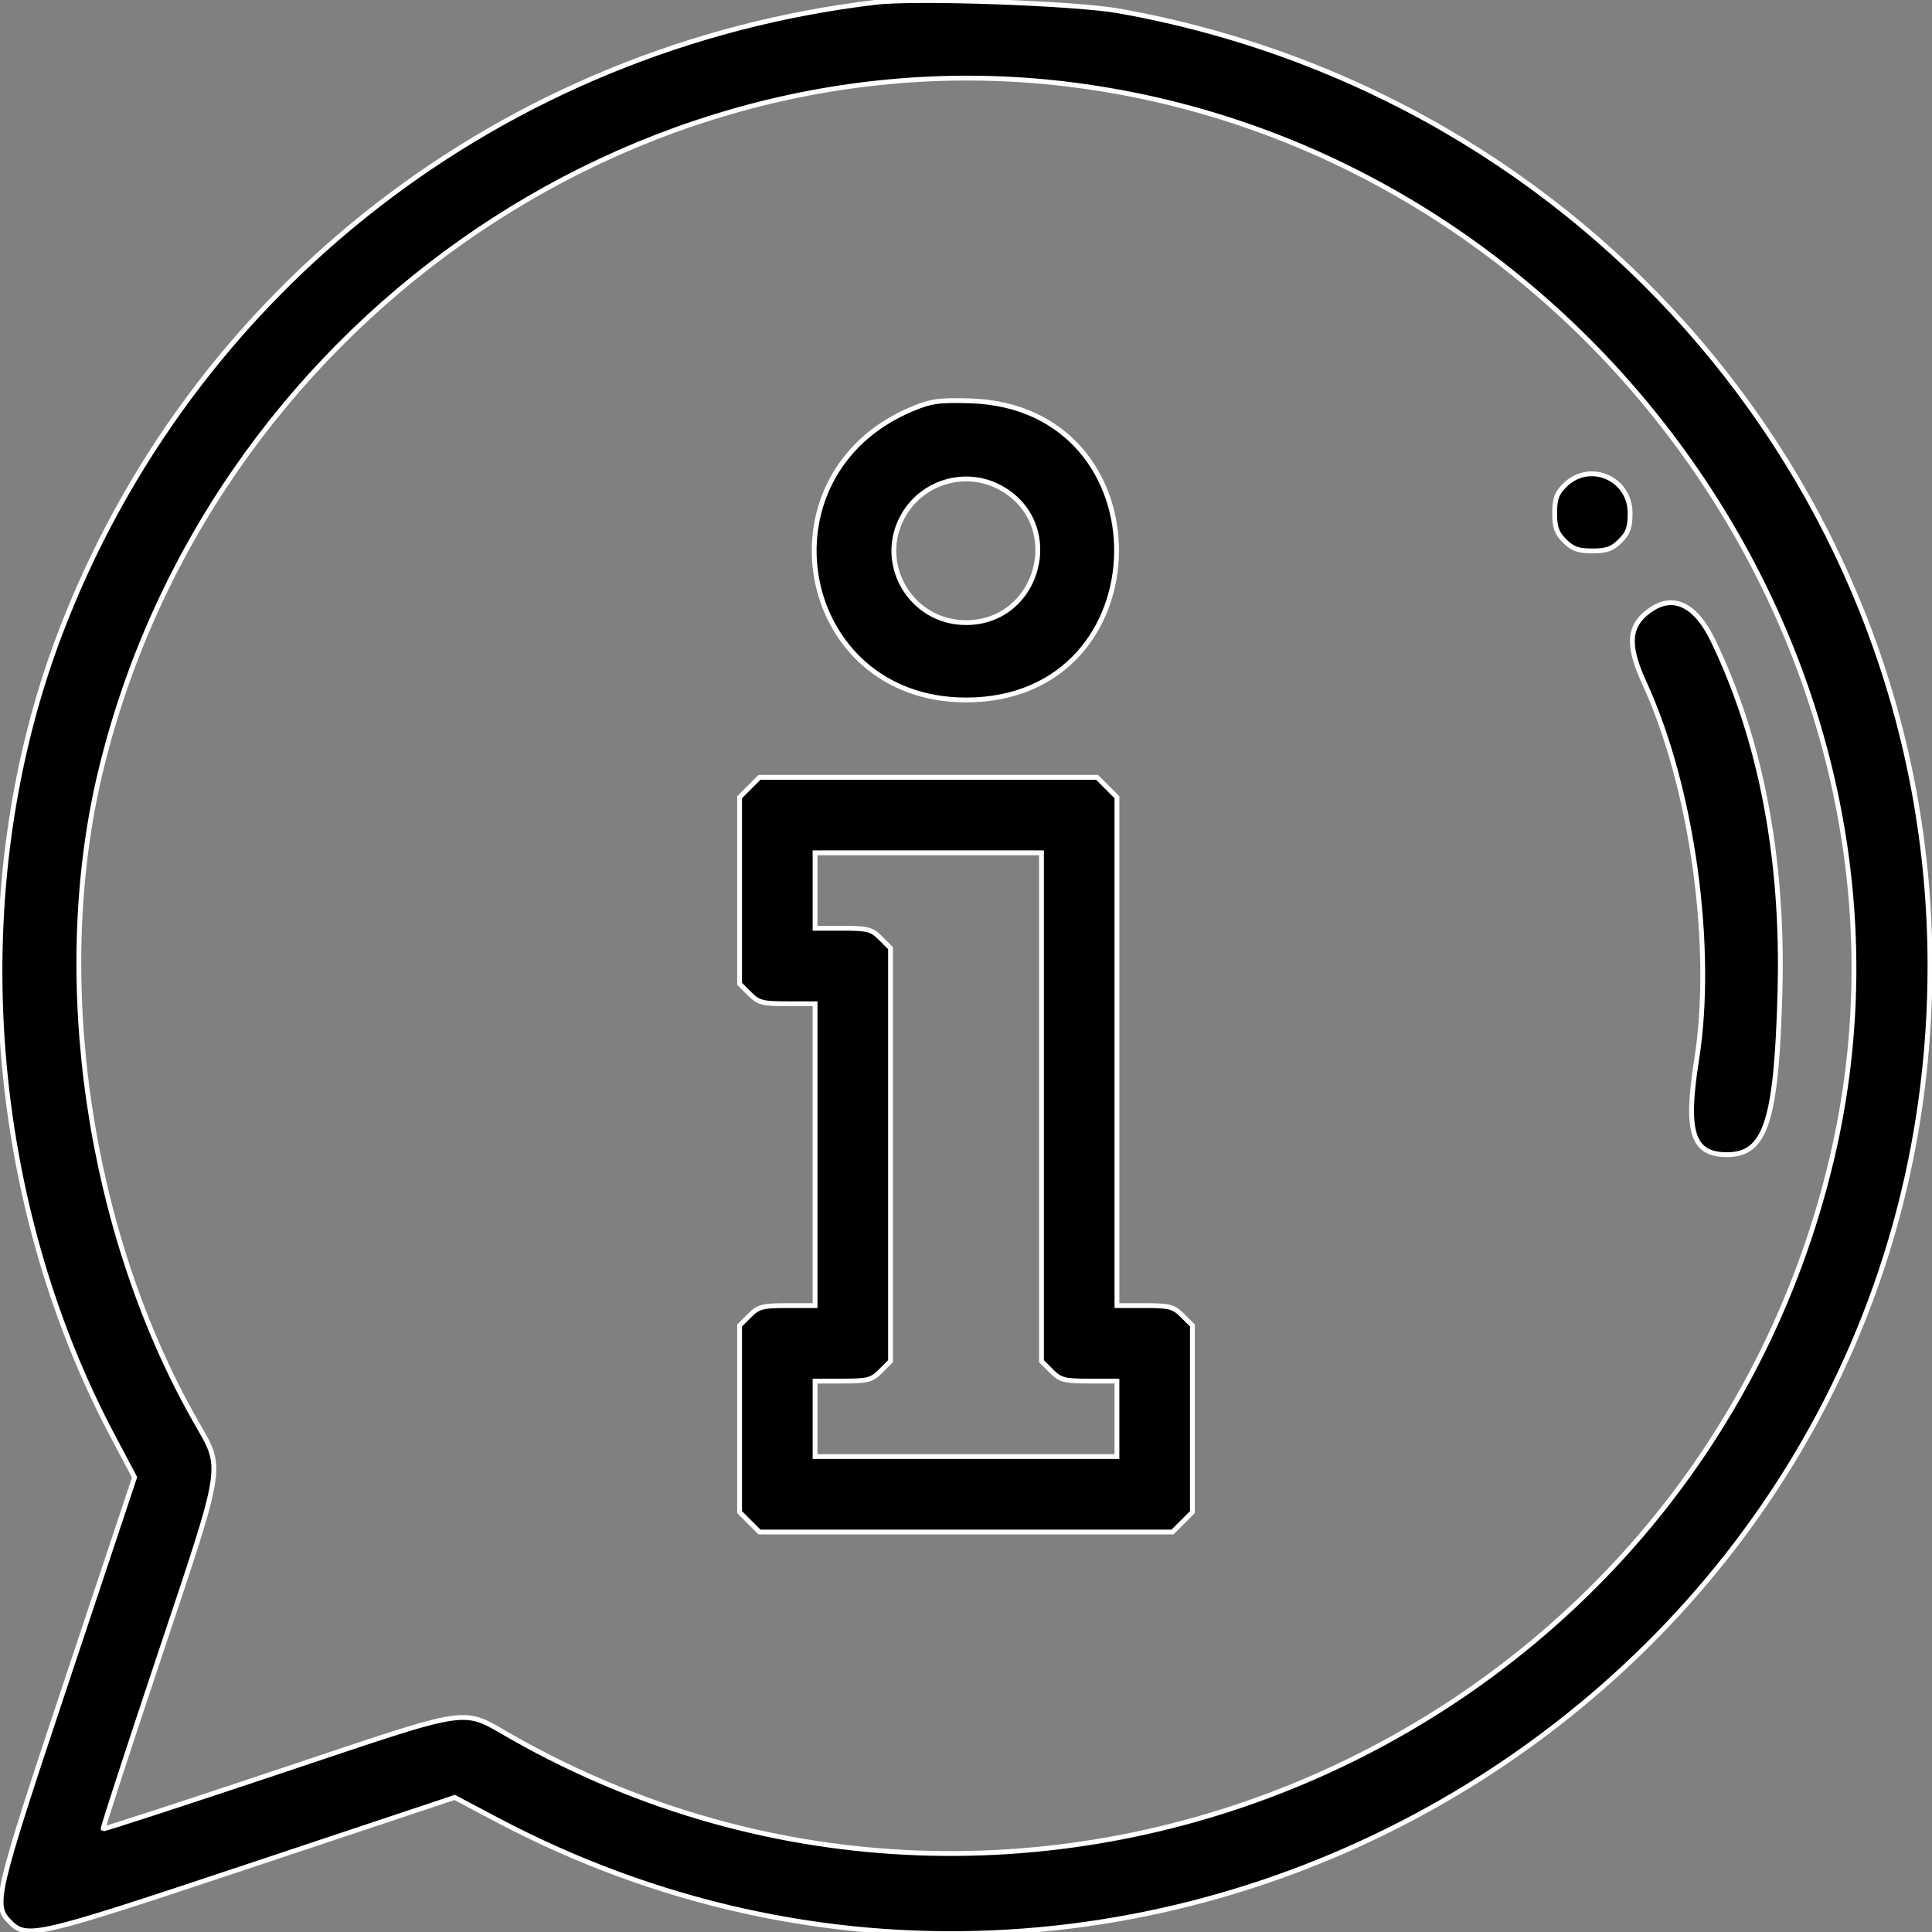 <svg id="svg" xmlns="http://www.w3.org/2000/svg" xmlns:xlink="http://www.w3.org/1999/xlink" width="400" height="400" viewBox="0, 0, 400,400"><rect x="0" y="0" width="400" height="400" fill="#808080" stroke="none"/><g id="svgg"><path id="path0" d="M181.250 0.484 C 104.147 9.683,39.300 60.017,12.255 131.657 C -7.424 183.787,-3.188 247.238,23.310 297.266 L 27.861 305.859 13.931 347.648 C -1.065 392.631,-1.482 394.399,2.060 397.940 C 5.601 401.482,7.369 401.065,52.352 386.069 L 94.141 372.139 102.734 376.690 C 236.545 447.566,399.583 350.522,399.583 200.000 C 399.583 102.715,329.017 19.631,231.641 2.263 C 222.598 0.650,189.617 -0.514,181.250 0.484 M222.421 17.601 C 328.715 31.374,403.485 137.319,379.267 239.844 C 350.792 360.384,213.621 420.598,106.136 359.739 C 95.235 353.567,98.891 353.036,57.864 366.751 C 37.911 373.421,21.482 378.774,21.354 378.646 C 21.226 378.518,26.405 362.616,32.863 343.308 C 46.671 302.028,46.298 304.449,40.428 294.126 C 18.280 255.176,10.571 202.620,20.754 159.993 C 42.640 68.375,131.276 5.791,222.421 17.601 M188.801 84.688 C 156.343 98.290,165.014 144.922,200.000 144.922 C 241.050 144.922,241.816 84.167,200.781 82.990 C 194.376 82.807,192.735 83.039,188.801 84.688 M323.935 100.497 C 322.290 102.142,321.875 103.301,321.875 106.250 C 321.875 109.199,322.290 110.358,323.935 112.003 C 325.579 113.647,326.739 114.063,329.688 114.063 C 332.636 114.063,333.796 113.647,335.440 112.003 C 337.085 110.358,337.500 109.199,337.500 106.250 C 337.500 98.967,329.049 95.383,323.935 100.497 M207.528 101.193 C 220.567 108.834,215.115 128.906,200.000 128.906 C 188.477 128.906,181.310 116.467,187.120 106.552 C 191.280 99.453,200.450 97.045,207.528 101.193 M340.442 127.280 C 337.139 130.232,337.140 134.223,340.446 141.406 C 350.356 162.935,354.958 196.105,351.267 219.407 C 348.890 234.413,350.383 239.063,357.579 239.063 C 365.578 239.063,367.830 232.059,368.534 204.999 C 369.245 177.642,364.537 153.067,354.672 132.640 C 350.757 124.533,345.663 122.614,340.442 127.280 M155.185 162.997 L 153.125 165.057 153.125 184.375 L 153.125 203.693 155.185 205.753 C 157.037 207.605,157.823 207.813,162.997 207.813 L 168.750 207.813 168.750 239.063 L 168.750 270.313 162.997 270.313 C 157.823 270.313,157.037 270.520,155.185 272.372 L 153.125 274.432 153.125 293.750 L 153.125 313.068 155.185 315.128 L 157.244 317.188 200.000 317.188 L 242.756 317.188 244.815 315.128 L 246.875 313.068 246.875 293.750 L 246.875 274.432 244.815 272.372 C 242.963 270.520,242.177 270.313,237.003 270.313 L 231.250 270.313 231.250 217.685 L 231.250 165.057 229.190 162.997 L 227.131 160.938 192.188 160.938 L 157.244 160.938 155.185 162.997 M215.625 229.190 L 215.625 281.818 217.685 283.878 C 219.537 285.730,220.323 285.938,225.497 285.938 L 231.250 285.938 231.250 293.750 L 231.250 301.563 200.000 301.563 L 168.750 301.563 168.750 293.750 L 168.750 285.938 174.503 285.938 C 179.677 285.937,180.463 285.730,182.315 283.878 L 184.375 281.818 184.375 239.063 L 184.375 196.307 182.315 194.247 C 180.463 192.395,179.677 192.188,174.503 192.188 L 168.750 192.188 168.750 184.375 L 168.750 176.563 192.188 176.563 L 215.625 176.563 215.625 229.190 " stroke="white" fill="#000000" fill-rule="evenodd"></path></g></svg>